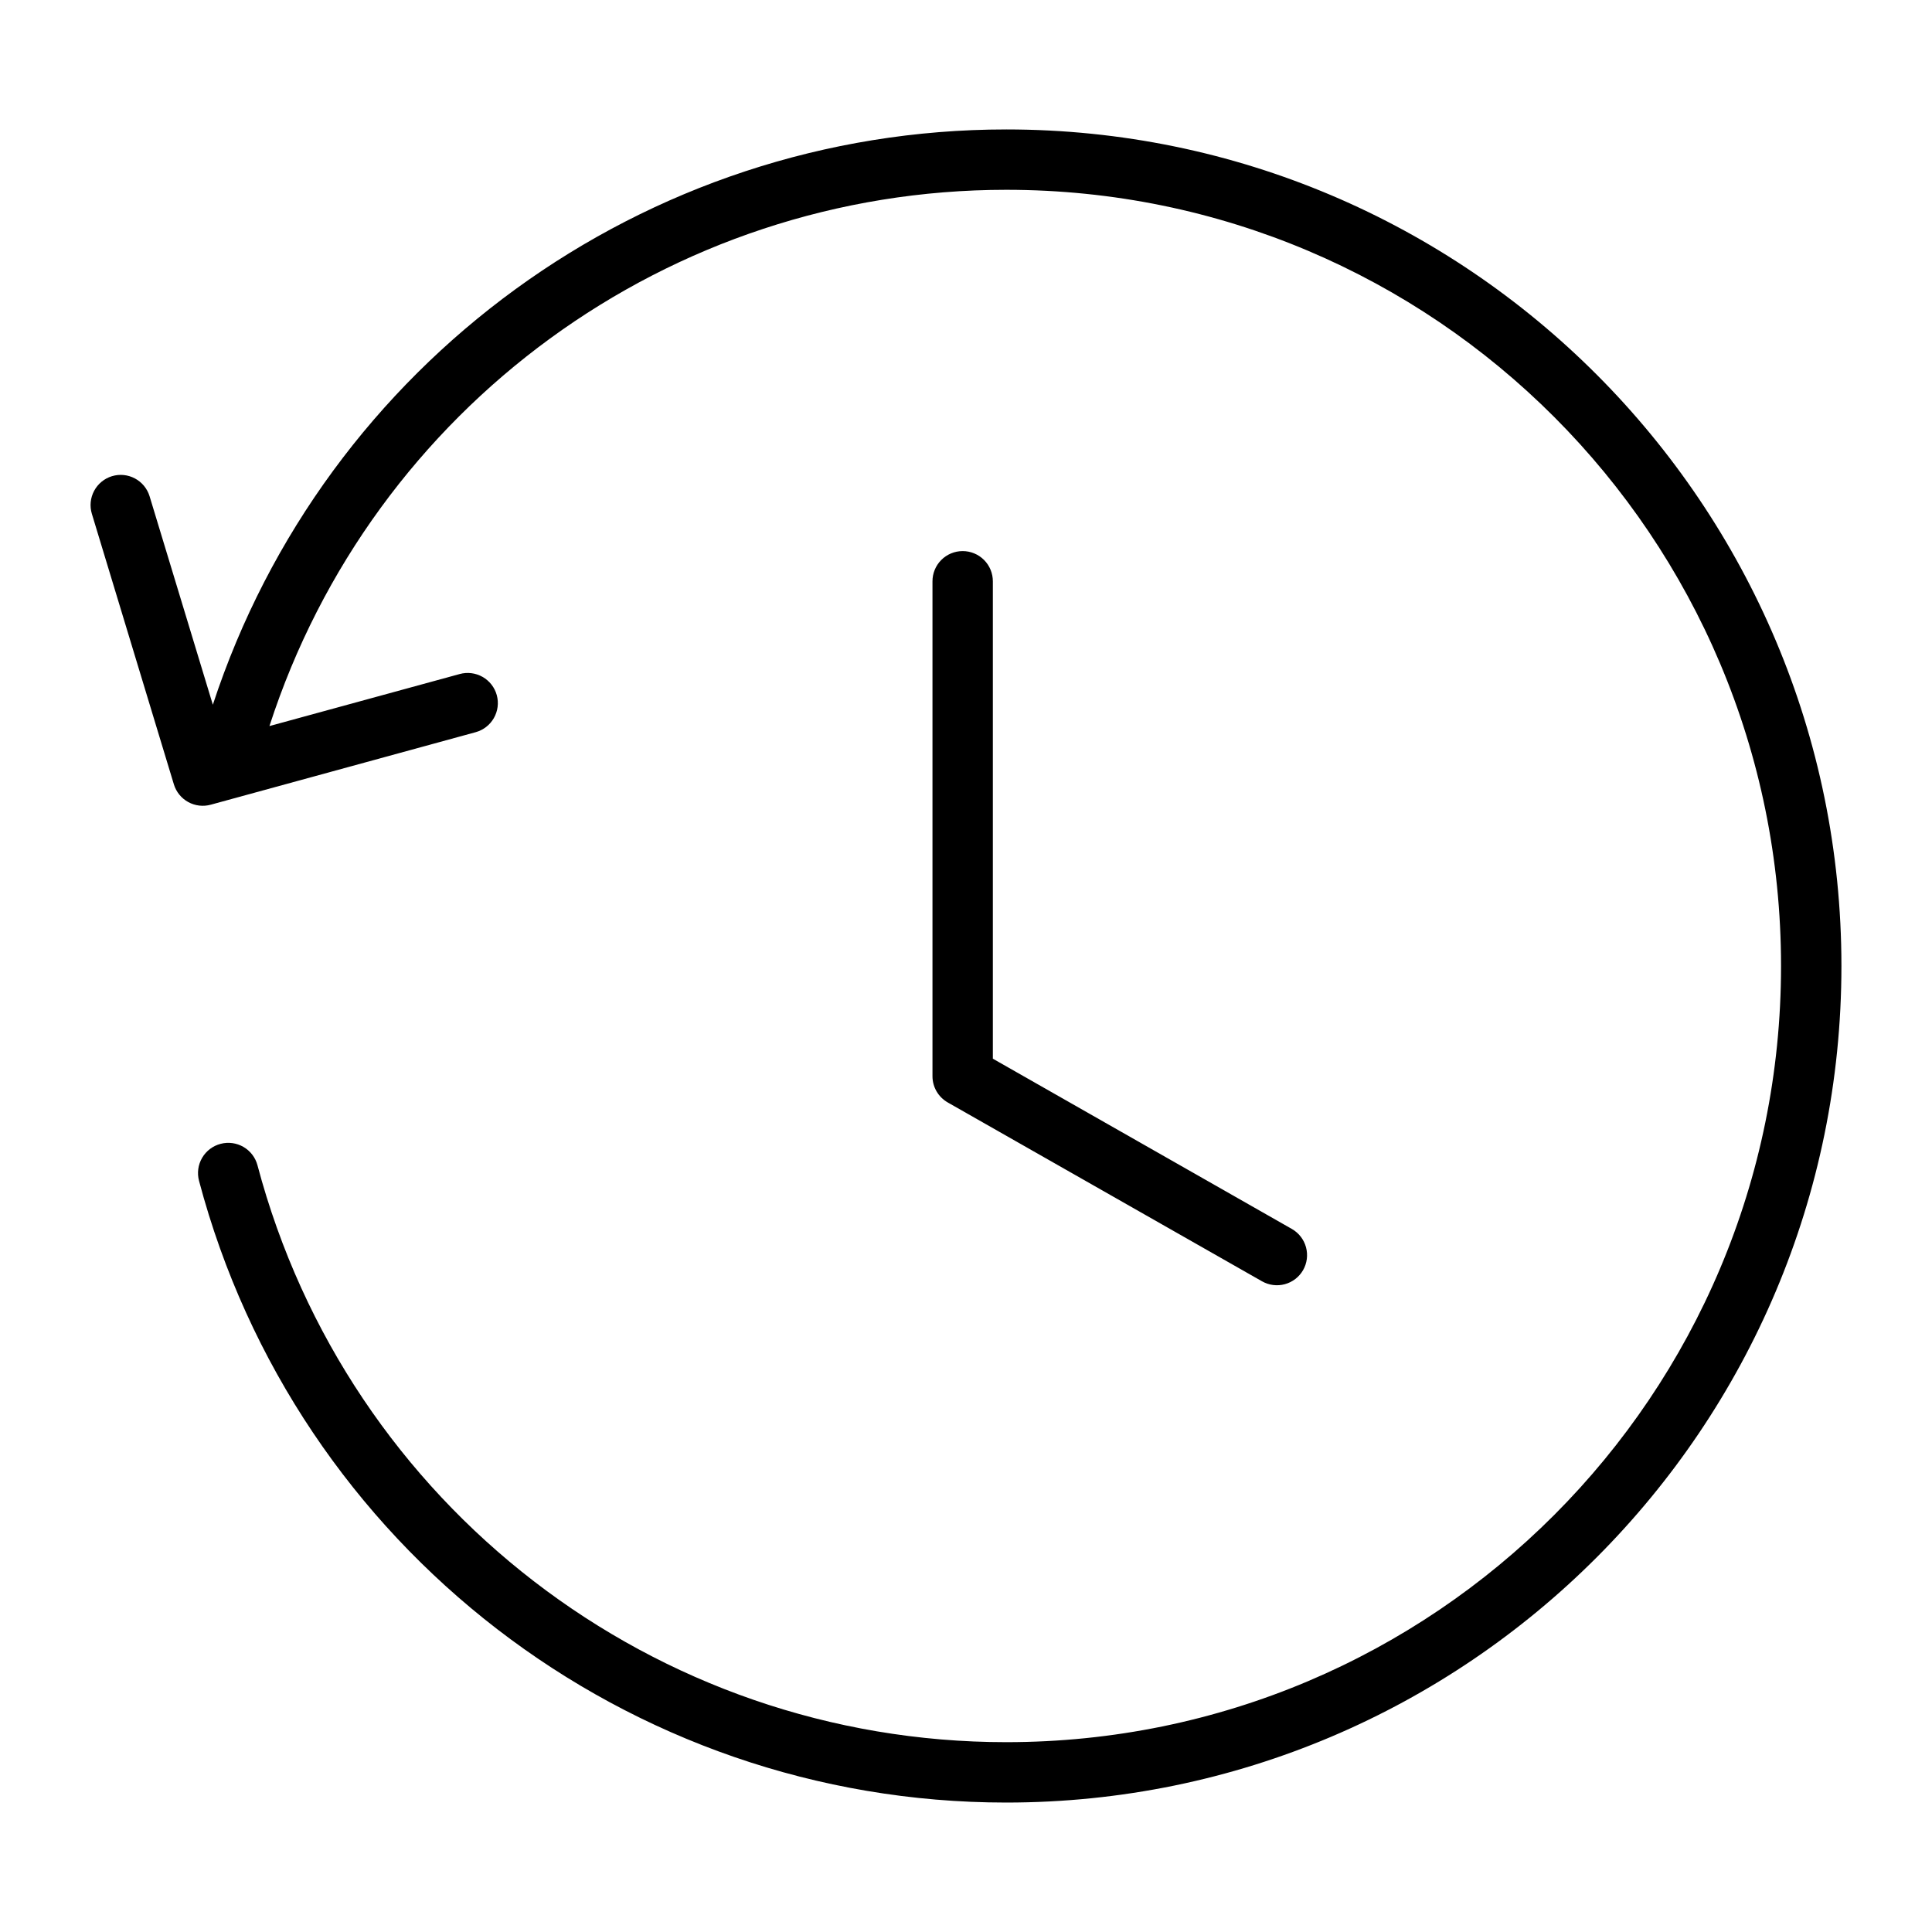 <?xml version="1.0" encoding="UTF-8"?>
<svg width="1200pt" height="1200pt" version="1.1" viewBox="0 0 1200 1200" xmlns="http://www.w3.org/2000/svg">
 <path d="m624.99 80.402c-225.04 0-423.28 145.31-492.79 357.32l-39.293-129.5c-1.453-4.746-4.731-8.723-9.109-11.055-4.379-2.336-9.508-2.836-14.258-1.398-4.75 1.445-8.734 4.719-11.074 9.098-2.344 4.383-2.852 9.512-1.414 14.266l50.945 168.06c1.426 4.688 4.633 8.633 8.93 10.988 4.297 2.356 9.348 2.934 14.066 1.609l164.43-45.008h0.004c4.781-1.312 8.848-4.465 11.312-8.766 2.465-4.305 3.125-9.41 1.832-14.199-1.309-4.812-4.484-8.906-8.82-11.375-4.336-2.469-9.48-3.106-14.289-1.77l-118.11 32.301c64.039-197.74 248.14-333.08 457.63-333.08 265.99 0 481.25 215.6 481.25 482.1s-215.27 482.1-481.25 482.1c-218.26 0-409-147.01-465.07-358.35-1.281-4.785-4.402-8.867-8.684-11.359-4.285-2.488-9.375-3.184-14.168-1.934-4.848 1.246-8.992 4.379-11.516 8.699-2.523 4.316-3.219 9.465-1.926 14.301 60.371 227.57 266.25 386.15 501.36 386.15 286.29 0 518.76-232.87 518.76-519.6 0-286.73-232.46-519.6-518.76-519.6zm-27.137 261.89c-4.973 0.02-9.734 2.012-13.238 5.543-3.5 3.531-5.457 8.309-5.438 13.281v307.41-0.004c0.023 6.688 3.613 12.855 9.41 16.188l195.31 111.15c4.297 2.434 9.383 3.07 14.148 1.773s8.828-4.422 11.305-8.695c2.477-4.312 3.137-9.43 1.84-14.23s-4.449-8.891-8.762-11.367l-185.75-105.77v-296.46c0.02-5-1.957-9.801-5.492-13.332-3.535-3.535-8.332-5.512-13.332-5.492z" fill-rule="evenodd"/>
</svg>
